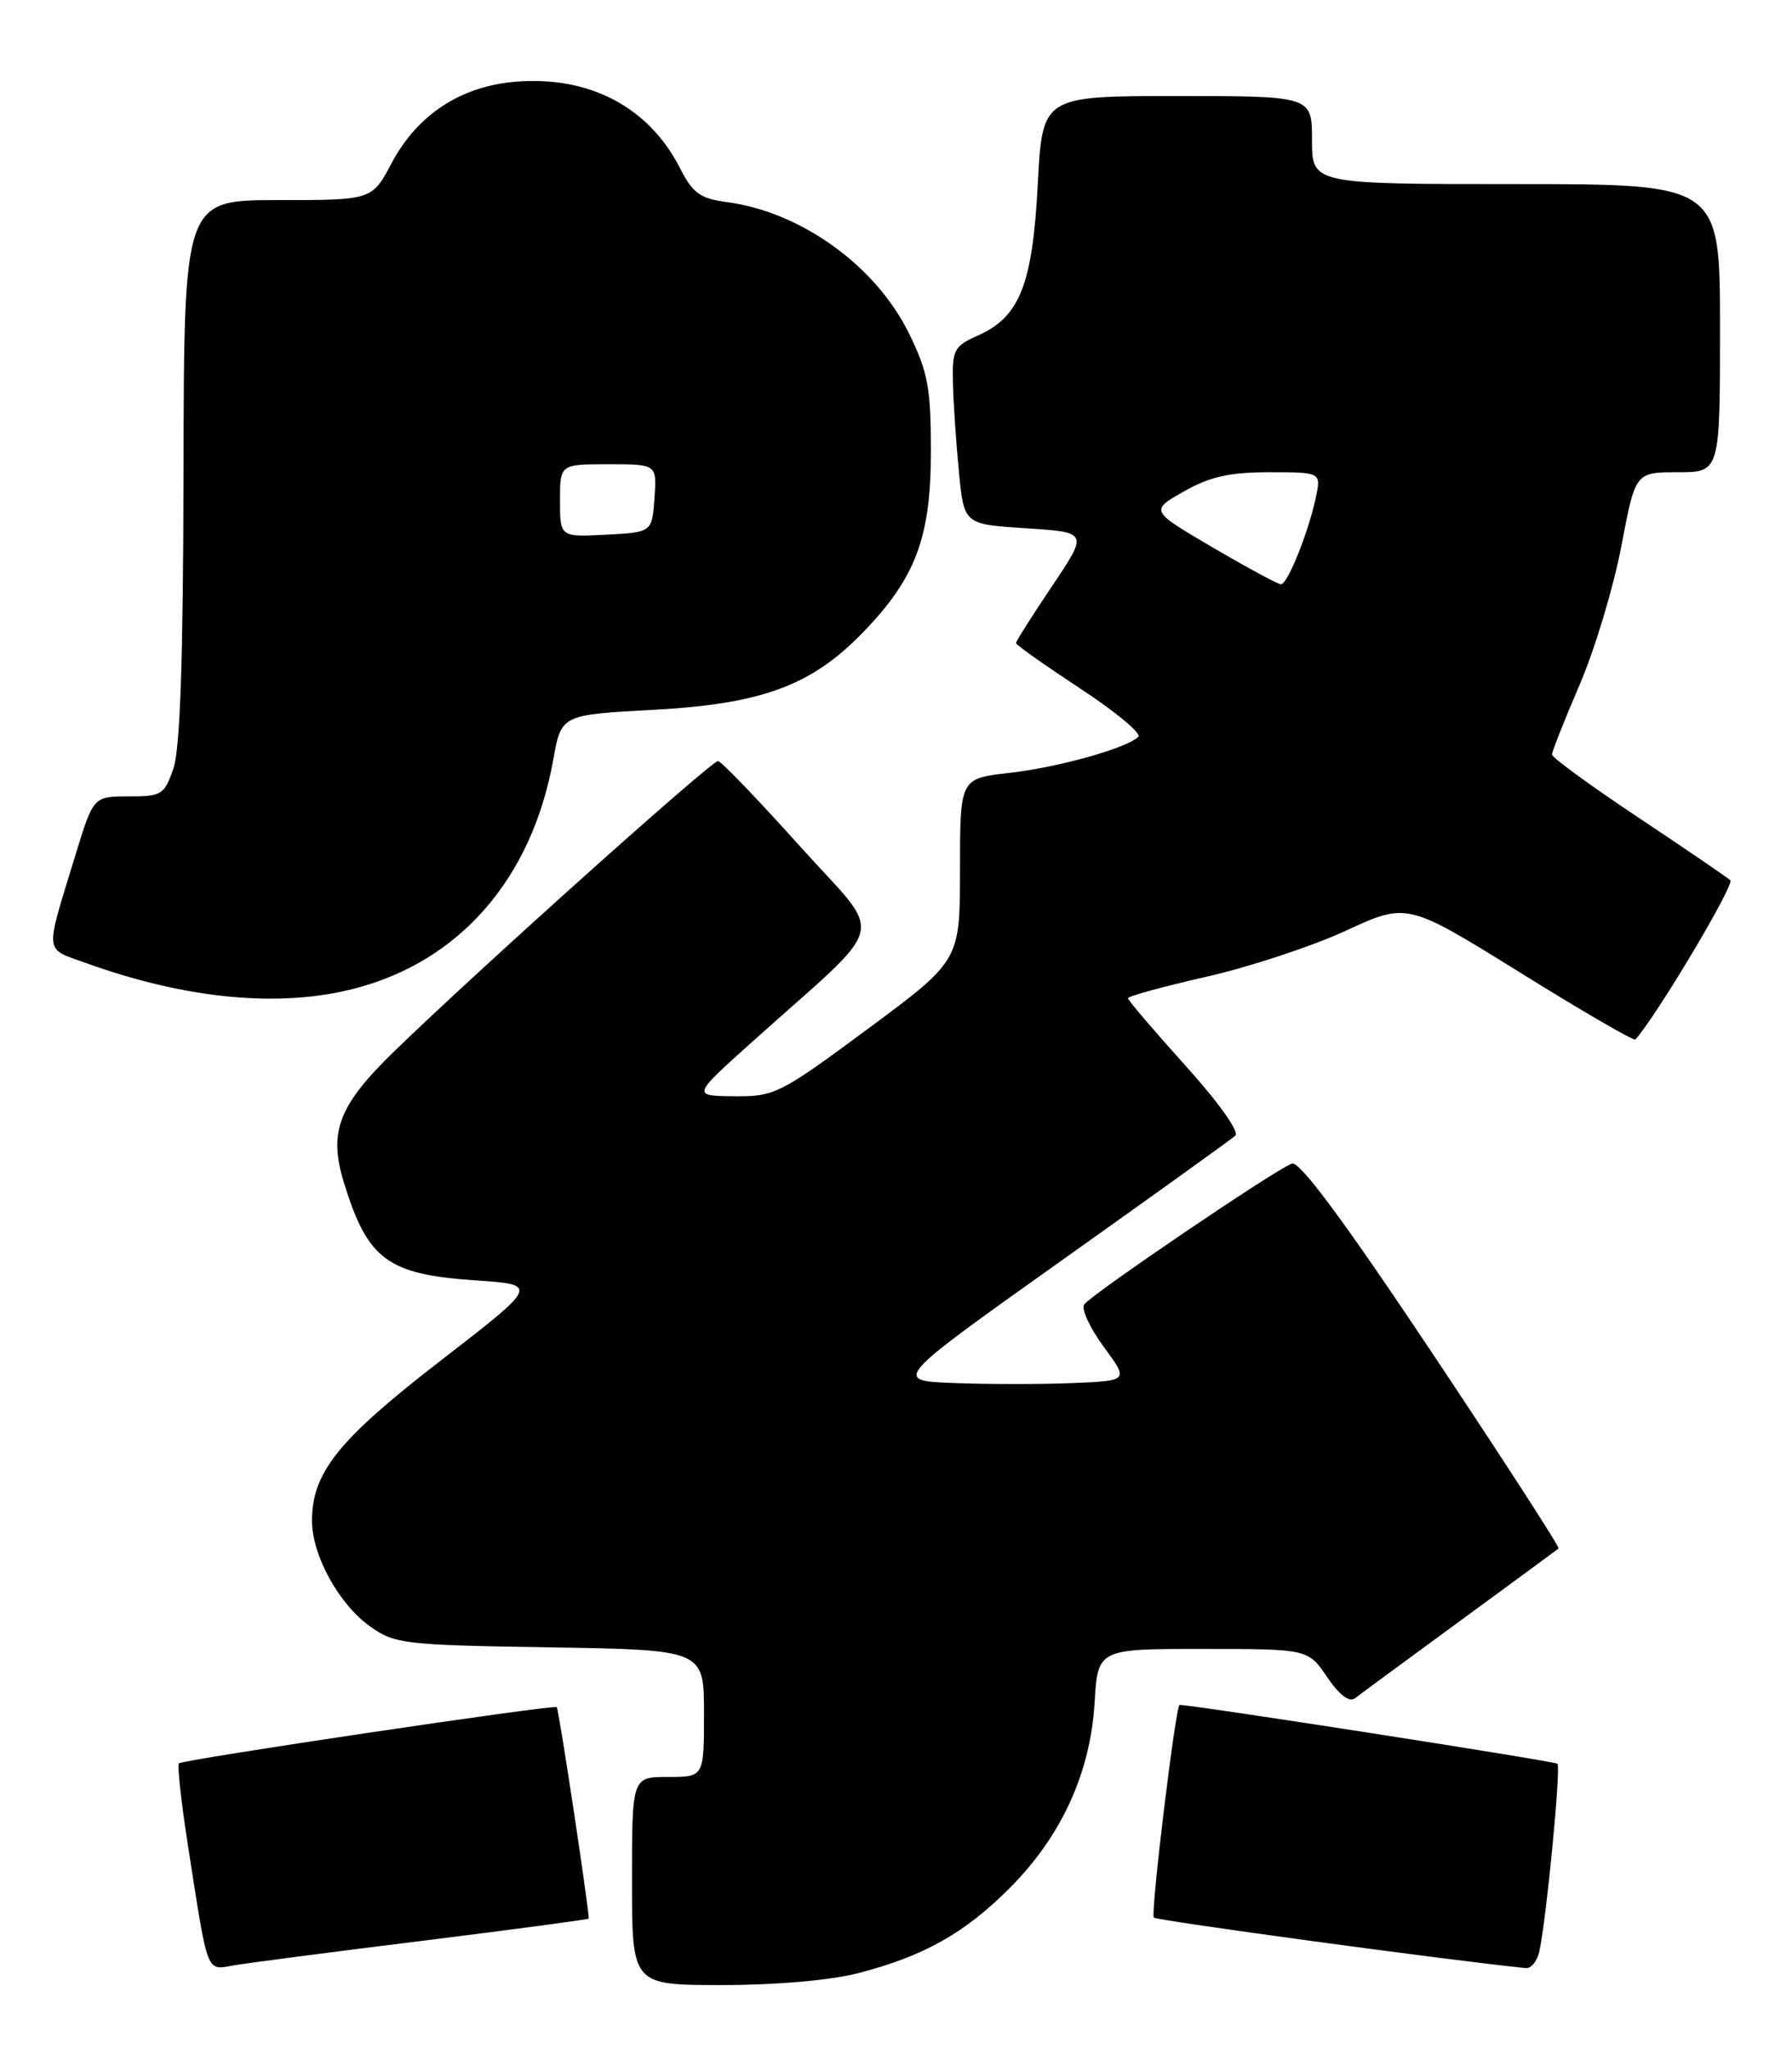 <?xml version="1.0" encoding="UTF-8" standalone="no"?>
<!DOCTYPE svg PUBLIC "-//W3C//DTD SVG 1.1//EN" "http://www.w3.org/Graphics/SVG/1.1/DTD/svg11.dtd" >
<svg xmlns="http://www.w3.org/2000/svg" xmlns:xlink="http://www.w3.org/1999/xlink" version="1.1" viewBox="0 0 224 256">
 <g >
 <path fill="currentColor"
d=" M 107.32 246.50 C 115.51 244.37 120.57 241.53 126.20 235.89 C 132.66 229.44 136.30 221.49 136.82 212.75 C 137.23 206.00 137.23 206.00 150.36 206.01 C 163.50 206.01 163.50 206.01 165.89 209.52 C 167.43 211.78 168.66 212.71 169.39 212.16 C 170.00 211.68 175.90 207.34 182.50 202.51 C 189.10 197.68 194.65 193.60 194.82 193.46 C 195.00 193.31 187.88 182.31 179.01 169.01 C 167.95 152.45 162.43 145.00 161.48 145.37 C 159.21 146.24 136.22 161.84 135.51 162.99 C 135.15 163.57 136.26 165.94 137.97 168.27 C 141.09 172.50 141.09 172.50 134.09 172.79 C 130.24 172.95 123.60 172.95 119.33 172.79 C 111.57 172.50 111.57 172.50 132.53 157.60 C 144.06 149.41 153.91 142.34 154.42 141.88 C 154.95 141.41 152.30 137.69 148.17 133.12 C 144.23 128.75 141.00 124.97 141.00 124.71 C 141.00 124.46 145.39 123.26 150.75 122.04 C 156.11 120.83 163.96 118.24 168.20 116.29 C 175.89 112.74 175.89 112.74 189.99 121.49 C 197.74 126.31 204.24 130.08 204.42 129.87 C 207.04 126.98 216.87 110.49 216.29 109.97 C 215.85 109.58 210.66 106.04 204.75 102.11 C 198.84 98.17 194.00 94.65 194.00 94.27 C 194.00 93.89 195.56 89.95 197.47 85.51 C 199.37 81.08 201.71 73.30 202.67 68.22 C 204.42 59.00 204.42 59.00 209.71 59.00 C 215.00 59.00 215.00 59.00 215.00 41.00 C 215.00 23.00 215.00 23.00 189.50 23.00 C 164.00 23.00 164.00 23.00 164.00 17.50 C 164.00 12.00 164.00 12.00 147.15 12.00 C 130.30 12.00 130.30 12.00 129.72 23.04 C 129.06 35.59 127.46 39.60 122.22 41.93 C 119.24 43.25 119.01 43.70 119.12 47.93 C 119.18 50.44 119.52 55.42 119.87 59.00 C 120.50 65.50 120.50 65.50 128.26 66.00 C 136.03 66.50 136.03 66.50 131.51 73.22 C 129.03 76.91 127.00 80.12 127.00 80.34 C 127.00 80.57 130.62 83.12 135.04 86.03 C 139.47 88.93 142.73 91.65 142.29 92.06 C 140.76 93.50 132.27 95.87 126.17 96.56 C 120.00 97.26 120.00 97.26 120.00 108.64 C 120.00 120.01 120.00 120.01 108.52 128.51 C 97.48 136.68 96.84 137.00 91.77 136.96 C 86.50 136.91 86.50 136.91 93.97 130.21 C 111.42 114.55 110.67 117.61 99.96 105.69 C 94.76 99.90 90.17 95.13 89.76 95.08 C 88.98 95.00 59.86 121.08 49.25 131.37 C 42.33 138.09 41.05 141.41 42.97 147.68 C 45.94 157.37 48.40 159.21 59.43 159.96 C 67.36 160.50 67.36 160.50 55.08 169.99 C 42.29 179.87 39.00 183.96 39.00 190.00 C 39.00 194.30 42.35 200.40 46.23 203.17 C 49.34 205.39 50.44 205.52 68.75 205.81 C 88.00 206.12 88.00 206.12 88.00 214.06 C 88.00 222.00 88.00 222.00 83.50 222.00 C 79.00 222.00 79.00 222.00 79.00 235.00 C 79.00 248.00 79.00 248.00 90.29 248.00 C 97.08 248.00 103.87 247.40 107.32 246.50 Z  M 52.96 242.45 C 64.22 241.05 73.50 239.81 73.58 239.70 C 73.77 239.45 69.87 213.58 69.59 213.28 C 69.27 212.93 22.84 219.83 22.37 220.30 C 22.14 220.53 22.65 225.17 23.50 230.61 C 26.07 247.04 25.71 246.14 29.34 245.52 C 31.08 245.23 41.71 243.84 52.96 242.45 Z  M 192.43 243.75 C 193.34 239.41 195.13 220.80 194.68 220.35 C 194.36 220.03 149.20 213.00 147.45 213.00 C 146.96 213.00 143.79 239.12 144.23 239.57 C 144.62 239.95 181.26 244.93 190.73 245.88 C 191.41 245.94 192.17 244.99 192.43 243.75 Z  M 44.37 123.49 C 57.52 120.07 66.50 109.72 69.16 94.90 C 70.16 89.30 70.16 89.30 81.67 88.68 C 95.21 87.95 101.41 85.67 107.84 79.04 C 114.45 72.24 116.36 67.15 116.36 56.44 C 116.36 48.46 116.01 46.53 113.62 41.65 C 109.50 33.24 100.17 26.50 90.93 25.26 C 87.51 24.81 86.61 24.16 84.99 20.99 C 81.10 13.36 73.64 9.45 64.45 10.21 C 57.57 10.78 52.17 14.33 48.95 20.38 C 46.50 25.00 46.50 25.00 34.75 25.00 C 23.00 25.00 23.00 25.00 22.94 58.75 C 22.90 82.34 22.52 93.55 21.68 96.00 C 20.55 99.29 20.21 99.50 16.07 99.50 C 11.67 99.50 11.67 99.50 9.41 106.89 C 5.57 119.44 5.46 118.41 10.79 120.33 C 23.33 124.84 34.99 125.94 44.37 123.49 Z  M 151.60 68.40 C 143.75 63.80 143.75 63.80 147.98 61.40 C 151.24 59.55 153.68 59.00 158.68 59.00 C 165.16 59.00 165.16 59.00 164.46 62.25 C 163.51 66.62 160.94 73.00 160.12 73.00 C 159.76 73.00 155.92 70.93 151.60 68.40 Z  M 70.00 62.55 C 70.00 58.00 70.00 58.00 76.06 58.00 C 82.11 58.00 82.11 58.00 81.81 62.25 C 81.50 66.50 81.50 66.50 75.75 66.80 C 70.00 67.10 70.00 67.10 70.00 62.55 Z "/>
</g>
</svg>